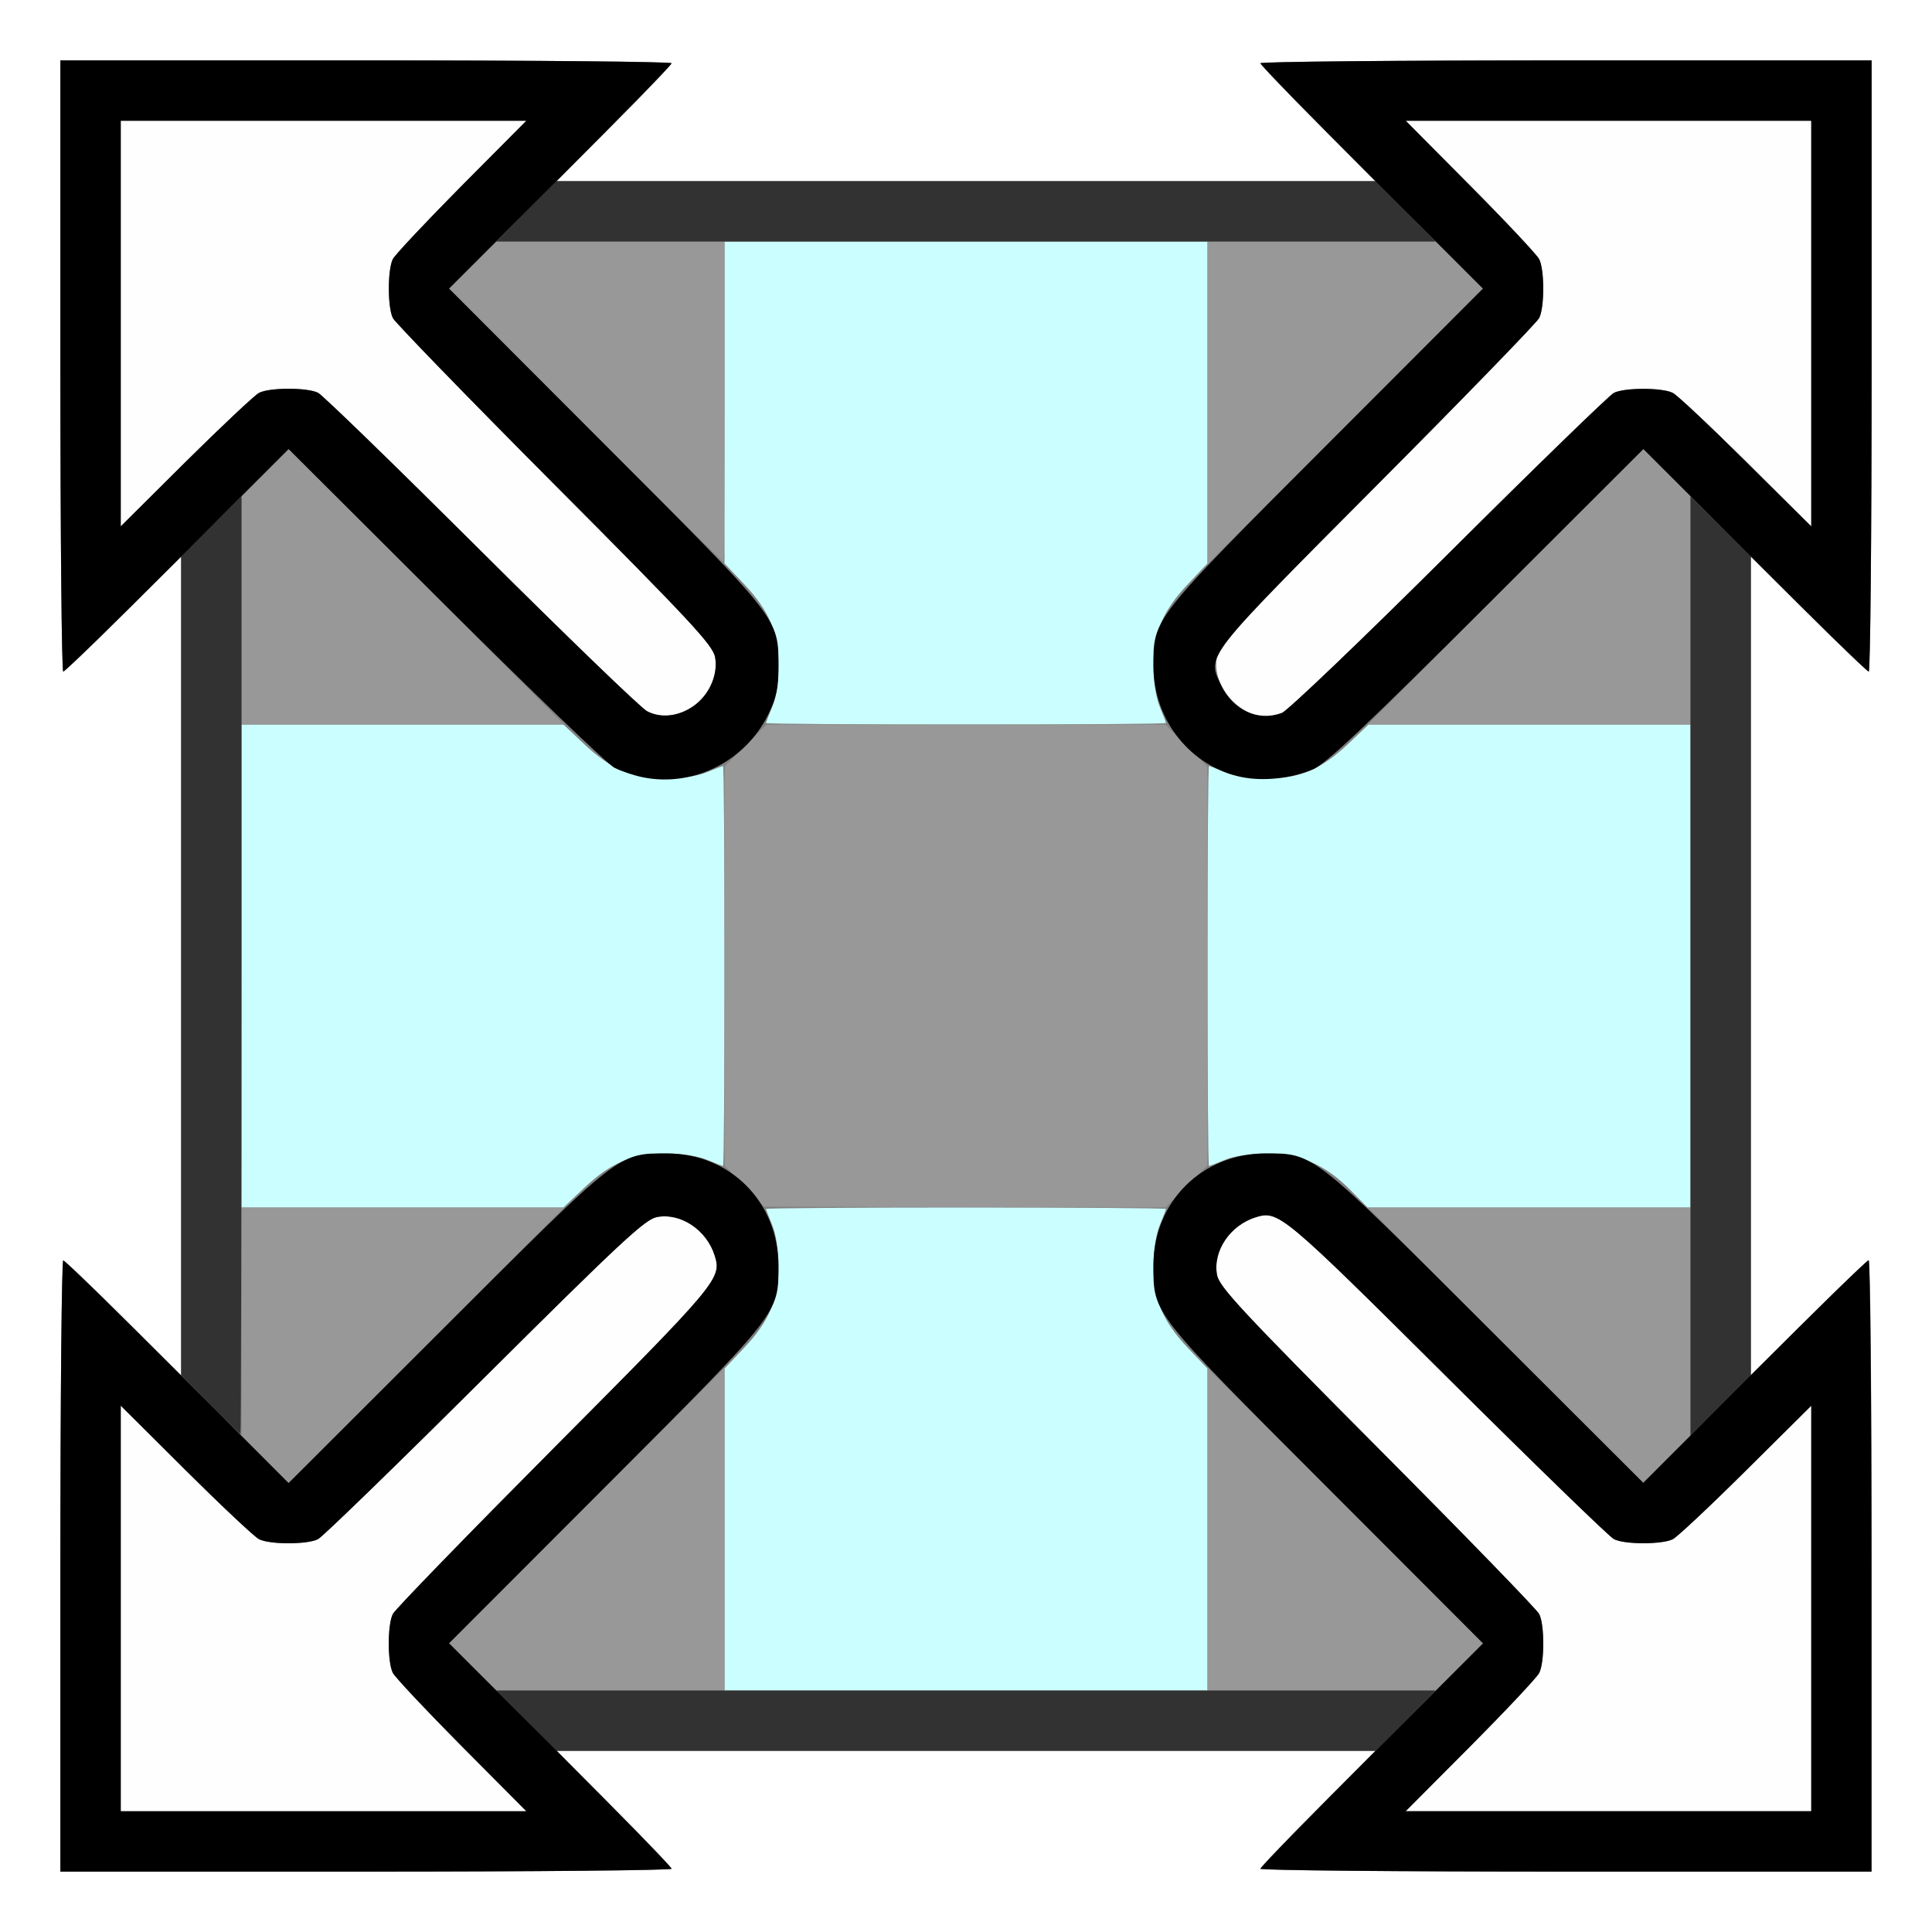 <?xml version="1.0" encoding="UTF-8" standalone="no"?>
<!-- Created with Inkscape (http://www.inkscape.org/) -->

<svg
   xmlns:dc="http://purl.org/dc/elements/1.1/"
   xmlns:cc="http://creativecommons.org/ns#"
   xmlns:rdf="http://www.w3.org/1999/02/22-rdf-syntax-ns#"
   xmlns:svg="http://www.w3.org/2000/svg"
   xmlns="http://www.w3.org/2000/svg"
   xmlns:sodipodi="http://sodipodi.sourceforge.net/DTD/sodipodi-0.dtd"
   xmlns:inkscape="http://www.inkscape.org/namespaces/inkscape"
   version="1.1"
   id="svg2"
   width="16"
   height="16"
   viewBox="0 0 16 16"
   sodipodi:docname="SCALE_TEXTURESPACE.svg"
   inkscape:version="0.92.4 (5da689c313, 2019-01-14)">
  <rect x="0" y="0" width="16" height="16" fill="#808080" stroke="none"/>
  <defs
     id="defs6" />
  <sodipodi:namedview
     pagecolor="#ffffff"
     bordercolor="#666666"
     borderopacity="1"
     objecttolerance="10"
     gridtolerance="10"
     guidetolerance="10"
     inkscape:pageopacity="0"
     inkscape:pageshadow="2"
     inkscape:window-width="828"
     inkscape:window-height="480"
     id="namedview4"
     showgrid="false"
     inkscape:zoom="14.75"
     inkscape:cx="8"
     inkscape:cy="8"
     inkscape:window-x="0"
     inkscape:window-y="0"
     inkscape:window-maximized="0"
     inkscape:current-layer="svg2" />
  <g
     id="SCALE_TEXTURESPACE">
    <path
       style="fill:#ffffff;stroke-width:0.031"
       d="M 0,8 V 0 h 8 8 v 8 8 H 8 0 Z m 5.562,7.477 c 0,-0.013 -0.214,-0.238 -0.476,-0.5 L 4.61,14.5 H 8 11.39 l -0.476,0.477 c -0.262,0.262 -0.476,0.487 -0.476,0.5 0,0.013 1.139,0.023 2.531,0.023 H 15.5 v -2.531 c 0,-1.392 -0.01,-2.531 -0.023,-2.531 -0.013,0 -0.238,0.214 -0.5,0.476 L 14.5,11.39 V 8 4.61 l 0.477,0.476 C 15.239,5.348 15.464,5.562 15.477,5.562 15.49,5.562 15.5,4.423 15.5,3.031 V 0.5 h -2.531 c -1.392,0 -2.531,0.01 -2.531,0.023 0,0.013 0.214,0.238 0.476,0.5 L 11.39,1.5 H 8 4.61 L 5.086,1.023 C 5.348,0.761 5.562,0.536 5.562,0.523 5.562,0.51 4.423,0.5 3.031,0.5 H 0.5 v 2.531 c 0,1.392 0.01,2.531 0.023,2.531 0.013,0 0.238,-0.214 0.5,-0.476 L 1.5,4.61 V 8 11.39 L 1.023,10.914 C 0.761,10.652 0.536,10.438 0.523,10.438 0.51,10.438 0.5,11.577 0.5,12.969 V 15.5 h 2.531 c 1.392,0 2.531,-0.01 2.531,-0.023 z"
       id="path829"
       inkscape:connector-curvature="0" />
    <path
       style="fill:#fefefe;stroke-width:0.031"
       d="m 1,13.321 v -1.679 l 0.539,0.535 c 0.296,0.294 0.57,0.551 0.607,0.57 0.088,0.045 0.4,0.045 0.488,-1.88e-4 0.038,-0.019 0.659,-0.623 1.381,-1.341 1.131,-1.126 1.328,-1.309 1.427,-1.327 0.197,-0.036 0.412,0.108 0.478,0.321 0.058,0.188 0.029,0.223 -1.326,1.585 -0.718,0.722 -1.321,1.343 -1.34,1.381 -0.045,0.088 -0.045,0.4 -1.875e-4,0.488 0.019,0.038 0.276,0.311 0.57,0.607 L 4.359,15 H 2.679 1 Z m 11.177,1.14 c 0.294,-0.296 0.551,-0.57 0.57,-0.607 0.045,-0.088 0.045,-0.4 -1.88e-4,-0.488 -0.019,-0.038 -0.623,-0.659 -1.341,-1.381 -1.126,-1.131 -1.309,-1.328 -1.327,-1.427 -0.036,-0.197 0.108,-0.412 0.321,-0.478 0.188,-0.058 0.223,-0.029 1.585,1.326 0.722,0.718 1.343,1.321 1.381,1.34 0.088,0.045 0.4,0.045 0.488,1.87e-4 0.038,-0.019 0.311,-0.276 0.607,-0.57 L 15,11.641 v 1.679 1.679 h -1.679 -1.679 l 0.535,-0.539 z M 5.359,5.891 C 5.308,5.863 4.689,5.266 3.984,4.564 3.28,3.862 2.672,3.272 2.635,3.253 2.547,3.209 2.234,3.209 2.146,3.253 2.109,3.272 1.836,3.529 1.539,3.823 L 1,4.359 V 2.679 1 H 2.679 4.359 L 3.823,1.539 C 3.529,1.836 3.272,2.109 3.253,2.146 3.209,2.235 3.209,2.547 3.254,2.635 3.273,2.672 3.876,3.294 4.595,4.016 5.721,5.146 5.904,5.344 5.922,5.442 5.978,5.747 5.622,6.03 5.359,5.891 Z M 10.375,5.915 C 10.177,5.84 10.043,5.628 10.078,5.442 10.096,5.344 10.279,5.146 11.405,4.016 12.124,3.294 12.727,2.672 12.746,2.635 c 0.045,-0.088 0.045,-0.4 1.88e-4,-0.488 -0.019,-0.038 -0.276,-0.311 -0.57,-0.607 L 11.641,1 H 13.321 15 V 2.679 4.359 L 14.461,3.823 C 14.164,3.529 13.891,3.272 13.854,3.253 13.765,3.209 13.453,3.209 13.365,3.253 13.328,3.272 12.713,3.869 12,4.58 11.287,5.29 10.664,5.886 10.615,5.905 10.521,5.94 10.45,5.943 10.375,5.915 Z"
       id="path827"
       inkscape:connector-curvature="0" />
    <path
       style="fill:#cbfefe;stroke-width:0.031"
       d="M 6,12.667 V 11.334 L 6.158,11.167 C 6.372,10.941 6.448,10.761 6.447,10.484 6.447,10.353 6.426,10.218 6.395,10.145 6.367,10.078 6.344,10.018 6.344,10.012 6.344,10.005 7.089,10 8,10 c 0.911,0 1.656,0.005 1.656,0.012 0,0.006 -0.023,0.066 -0.051,0.133 -0.031,0.073 -0.052,0.208 -0.052,0.34 -7.219e-4,0.277 0.075,0.457 0.289,0.683 L 10,11.334 V 12.667 14 H 8 6 Z M 2,8 V 6 H 3.333 4.666 L 4.833,6.158 C 5.059,6.372 5.239,6.448 5.516,6.447 5.647,6.447 5.782,6.426 5.855,6.395 5.922,6.367 5.982,6.344 5.988,6.344 5.995,6.344 6,7.089 6,8 6,8.911 5.995,9.656 5.988,9.656 5.982,9.656 5.922,9.633 5.855,9.605 5.782,9.574 5.647,9.553 5.516,9.553 5.239,9.552 5.059,9.628 4.833,9.842 L 4.666,10 H 3.333 2 Z m 9.186,1.858 c -0.208,-0.212 -0.422,-0.306 -0.697,-0.305 -0.136,4.25e-4 -0.271,0.021 -0.344,0.052 -0.067,0.028 -0.126,0.051 -0.133,0.051 C 10.005,9.656 10,8.911 10,8 c 0,-0.911 0.005,-1.656 0.012,-1.656 0.006,0 0.066,0.023 0.133,0.051 0.073,0.031 0.208,0.052 0.34,0.052 0.277,7.219e-4 0.457,-0.075 0.683,-0.289 L 11.334,6 H 12.667 14 v 2 2 H 12.663 11.326 Z M 6.344,5.988 c 0,-0.006 0.023,-0.066 0.051,-0.133 C 6.426,5.782 6.447,5.647 6.447,5.516 6.448,5.239 6.372,5.059 6.158,4.833 L 6,4.666 V 3.333 2 h 2 2 V 3.333 4.666 L 9.842,4.833 C 9.628,5.059 9.552,5.239 9.553,5.516 9.553,5.647 9.574,5.782 9.605,5.855 9.633,5.922 9.656,5.982 9.656,5.988 9.656,5.995 8.911,6 8,6 7.089,6 6.344,5.995 6.344,5.988 Z"
       id="path825"
       inkscape:connector-curvature="0" />
    <path
       style="fill:#989898;stroke-width:0.031"
       d="M 3.913,13.804 3.719,13.608 4.86,12.468 6,11.328 V 12.664 14 H 5.054 4.108 Z M 10,12.664 v -1.336 l 1.14,1.14 1.14,1.14 -0.194,0.196 L 11.892,14 H 10.946 10 Z M 2.194,12.085 2,11.889 V 10.944 10 H 3.336 4.672 L 3.531,11.141 c -0.627,0.627 -1.141,1.141 -1.141,1.141 -5.847e-4,0 -0.089,-0.088 -0.195,-0.196 z M 12.468,11.14 11.328,10 H 12.664 14 v 0.946 0.946 l -0.196,0.194 -0.196,0.194 z M 6.164,9.823 6,9.653 V 8 6.348 L 6.174,6.174 6.348,6 H 8 9.652 L 9.826,6.174 10,6.348 V 8 9.652 L 9.826,9.826 9.652,10 7.99,9.997 6.328,9.993 Z M 2,5.054 V 4.108 L 2.196,3.913 2.392,3.719 3.532,4.86 4.672,6 H 3.336 2 Z M 12.468,4.86 13.608,3.719 13.804,3.913 14,4.108 V 5.054 6 H 12.664 11.328 Z M 4.851,3.523 3.718,2.39 3.915,2.195 4.111,2 H 5.056 6 V 3.328 C 6,4.059 5.996,4.656 5.992,4.656 5.988,4.656 5.474,4.146 4.851,3.523 Z M 10,3.336 V 2 h 0.946 0.946 L 12.087,2.196 12.281,2.392 11.14,3.532 10,4.672 Z"
       id="path823"
       inkscape:connector-curvature="0" />
    <path
       style="fill:#323232;stroke-width:0.031"
       d="M 4.359,14.25 4.111,14 H 8 11.889 l -0.249,0.25 -0.249,0.25 H 8 4.608 Z M 1.741,11.632 1.5,11.389 V 7.999 4.608 L 1.75,4.359 2,4.111 V 7.993 C 2,10.128 1.996,11.875 1.991,11.875 c -0.005,0 -0.117,-0.109 -0.25,-0.243 z M 14,8 V 4.111 L 14.25,4.359 14.5,4.608 V 8 11.392 L 14.25,11.641 14,11.889 Z M 4.359,1.75 4.608,1.5 H 8 11.392 L 11.641,1.75 11.889,2 H 8 4.111 Z"
       id="path821"
       inkscape:connector-curvature="0" />
    <path
       style="fill:#000000;stroke-width:0.031"
       d="m 0.5,12.969 c 0,-1.392 0.011,-2.531 0.024,-2.531 0.013,0 0.438,0.415 0.945,0.922 l 0.921,0.922 1.297,-1.295 C 5.137,9.538 5.118,9.552 5.52,9.552 c 0.527,-3.125e-4 0.927,0.402 0.927,0.932 0,0.396 0.012,0.381 -1.433,1.828 l -1.295,1.297 0.922,0.921 C 5.148,15.038 5.562,15.463 5.562,15.476 5.562,15.489 4.423,15.5 3.031,15.5 H 0.5 Z m 3.323,1.492 C 3.529,14.164 3.272,13.891 3.253,13.854 c -0.045,-0.088 -0.045,-0.4 1.875e-4,-0.488 0.019,-0.038 0.622,-0.659 1.34,-1.381 1.355,-1.362 1.384,-1.397 1.326,-1.585 -0.066,-0.213 -0.281,-0.358 -0.478,-0.321 -0.098,0.018 -0.296,0.202 -1.427,1.327 -0.722,0.719 -1.343,1.322 -1.381,1.341 -0.088,0.045 -0.4,0.045 -0.488,1.88e-4 -0.038,-0.019 -0.311,-0.276 -0.607,-0.57 L 1,11.641 V 13.321 15 H 2.679 4.359 Z M 10.438,15.476 c 0,-0.013 0.415,-0.438 0.922,-0.945 l 0.922,-0.921 -1.295,-1.297 C 9.538,10.863 9.552,10.882 9.552,10.48 9.552,9.953 9.954,9.552 10.484,9.552 c 0.396,0 0.381,-0.012 1.828,1.433 l 1.297,1.295 0.921,-0.922 c 0.507,-0.507 0.932,-0.922 0.945,-0.922 0.013,0 0.024,1.139 0.024,2.531 V 15.5 h -2.531 c -1.392,0 -2.531,-0.011 -2.531,-0.024 z M 15,13.321 v -1.679 l -0.539,0.535 c -0.296,0.294 -0.57,0.551 -0.607,0.57 -0.088,0.045 -0.4,0.045 -0.488,-1.88e-4 -0.038,-0.019 -0.659,-0.622 -1.381,-1.34 -1.362,-1.355 -1.397,-1.384 -1.585,-1.326 -0.213,0.066 -0.358,0.281 -0.321,0.478 0.018,0.098 0.202,0.296 1.327,1.427 0.719,0.722 1.322,1.343 1.341,1.381 0.045,0.088 0.045,0.4 1.88e-4,0.488 -0.019,0.038 -0.276,0.311 -0.57,0.607 L 11.641,15 H 13.321 15 Z M 5.323,6.437 C 5.251,6.422 5.145,6.387 5.088,6.358 5.031,6.329 4.401,5.724 3.687,5.012 L 2.39,3.719 1.469,4.641 C 0.962,5.148 0.537,5.562 0.524,5.562 0.511,5.562 0.5,4.423 0.5,3.031 V 0.5 h 2.531 c 1.392,0 2.531,0.011 2.531,0.024 0,0.013 -0.415,0.438 -0.922,0.945 L 3.719,2.39 5.014,3.687 c 1.448,1.45 1.433,1.431 1.433,1.833 9.37e-5,0.179 -0.016,0.257 -0.084,0.396 C 6.173,6.305 5.74,6.522 5.323,6.437 Z M 5.746,5.846 C 5.874,5.756 5.948,5.584 5.922,5.442 5.904,5.344 5.721,5.146 4.595,4.016 3.876,3.294 3.273,2.672 3.254,2.635 3.209,2.547 3.209,2.235 3.253,2.146 3.272,2.109 3.529,1.836 3.823,1.539 L 4.359,1 H 2.679 1 V 2.679 4.359 L 1.539,3.823 C 1.836,3.529 2.109,3.272 2.146,3.253 c 0.088,-0.045 0.4,-0.045 0.488,-6.25e-5 0.038,0.019 0.645,0.609 1.35,1.311 0.705,0.702 1.323,1.299 1.375,1.326 0.114,0.06 0.264,0.043 0.387,-0.044 z m 4.539,0.59 C 9.86,6.349 9.552,5.964 9.552,5.516 c 0,-0.396 -0.012,-0.381 1.433,-1.828 L 12.281,2.39 11.359,1.469 C 10.852,0.962 10.438,0.537 10.438,0.524 10.438,0.511 11.577,0.5 12.969,0.5 H 15.5 v 2.531 c 0,1.392 -0.011,2.531 -0.024,2.531 -0.013,0 -0.438,-0.415 -0.945,-0.922 L 13.61,3.719 12.313,5.014 C 11.314,6.011 10.983,6.324 10.875,6.371 10.7,6.446 10.464,6.472 10.286,6.436 Z M 10.615,5.905 C 10.664,5.886 11.287,5.29 12,4.58 c 0.713,-0.71 1.328,-1.307 1.365,-1.326 0.088,-0.045 0.4,-0.045 0.488,-6.25e-5 0.038,0.019 0.311,0.276 0.607,0.57 L 15,4.359 V 2.679 1 h -1.679 -1.679 l 0.535,0.539 c 0.294,0.296 0.551,0.57 0.57,0.607 0.045,0.088 0.045,0.4 -1.88e-4,0.488 C 12.727,2.672 12.124,3.294 11.405,4.016 9.972,5.455 9.995,5.426 10.11,5.669 c 0.1,0.212 0.309,0.309 0.505,0.235 z"
       id="path819"
       inkscape:connector-curvature="0" />
  </g>
</svg>
